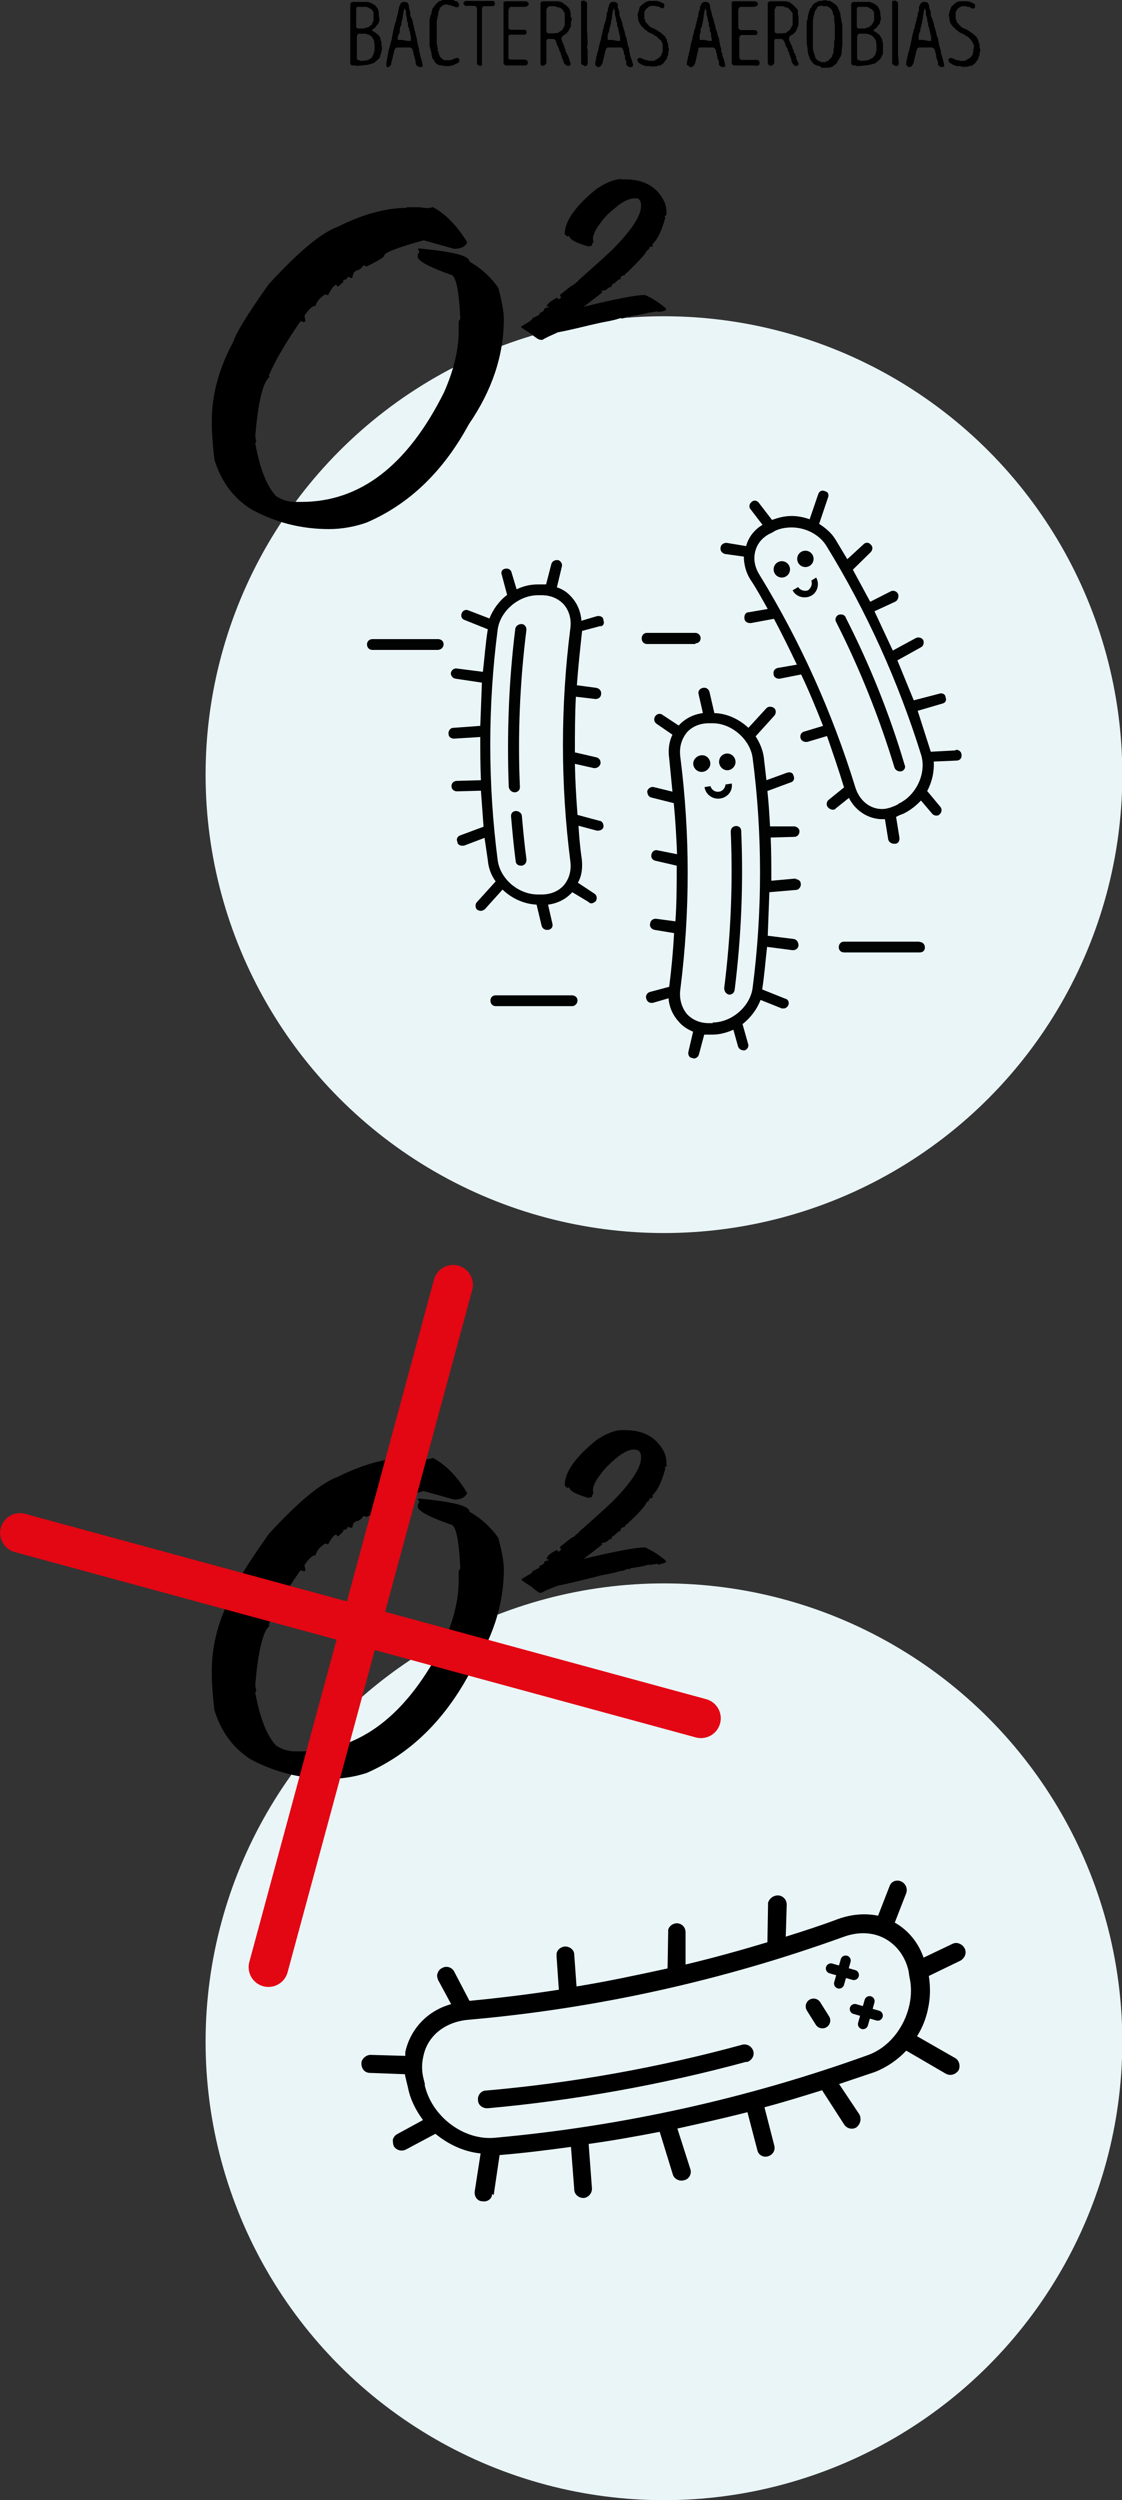 <svg xmlns="http://www.w3.org/2000/svg" height="763.6" width="342.7"><rect width="100%" height="100%" fill="#333333" stroke="none"/><g transform="translate(-504.205 -182.21)"><circle r="140" cy="418.8" cx="707" fill="#eaf5f7"/><path d="M612.6 202.2h-.8l-.4-.2-.2-.4v-18.1l.2-.5.5-.2h4.8l1 .4.7.4.3.2.4.4.5.7.3 1v.8l.2 1.4v.4l-.4 1-.2.2-.2.3-.3.3-.2.4-.8.5-.2.3.3.2.5.3.3.2.3.3.5.3.7 1v.6l.3.5v.8l.2 1.4-.3 1.4-.3.8v.4l-.4.4-.2.3-.4.3-.3.2-.4.4-.3.2-1.8.5-3 .3h-.6zm4.2-1.8l.4-.2.3-.2.4-.3v-.3l.3-.4.2-.5v-.4l.2-.2v-2.4l-.2-1-.4-.7-.2-.3-.7-.6-1.3-.4h-2.1l-.3.3-.2.5v6.8l.3.5h.4l.5.2h.7l1.8-.3zm-1.2-9.5l.5-.3h.5l.8-.6.3-.2.6-1.3V186l-.3-.5-.3-.4-.3-.2-.8-.4-.4-.2h-3l-.2.6v5.5l.3.5h2.3zM622.2 202v-.5l.4-2.2v-.4l.2-.5v-.4l.7-2.6.4-1.3v-.3l.4-2v-.2l.3-1v-.3l.7-2.2v-.4l.2-.5.2-.8.2-1v-.2l.2-.5v-.4l.4-.8.2-.4.6-.3h.8l.5.2.3.4.2.6v.5l.4 1.4v1l.7 1.5.2 1.3.2.4v.5l.5 1.7v.3l.5 1.8v.6l.2.4v.4l.4 1.4v.8l.3.5v.5l.5 1.7.3 1.4v.4l-.5.2h-.5l-.6-.3-.4-.4-.2-1v-.4l-.2-.4-.2-1-.2-.4v-.5l-.3-1-.3-.4-.5-.2h-3.9l-.5.2-.3.5-1 4.2v.3l-.4.5-.4.3h-.6zm6.3-7.3h1.2v-1.4l-.2-.5v-.8l-.3-.4v-.6l-.2-.4-.2-.4v-1l-.3-.6v-.7l-.3-1.3v-1l-.4-.8v-.2l-.3 1-.3 1.8v.3l-.4 1.4v.8l-.3.4-.2.8v1l-.4.8-.2.5v1h1.3l1 .2h.5zM638.5 202.2l-.8-.4-.6-.5-.2-.4-.2-.4-.3-.3-.2-.4-.2-1v-.5l-.2-.4v-.2l-.4-1.5V188l.2-.3v-.5l.2-.5.2-.3v-.5l.2-.6v-.3l.3-.4.5-.7.3-.4.8-.7.3-.3h.5l.5-.4h3.1l.8.5h.5l.3.4.3.4v.5l-.2.5h-.9l-.5-.3h-.5l-.4-.3h-.4l-.7-.2h-.7l-.4.2h-.3l-.2.3-.4.3-.3.3v.4l-.4.7v.5l-.5 2.4V195.5l.3 1.3v1l.3.3v.5l.2.4.2.5.2.3.4.3.4.3.3.2H641.7l.6-.2.8-.3.5-.2h.5l.4.4v.6l-.3.5-1.8.8-1 .2h-1.4l-1.3-.3zM650.6 202.2l-.5-.2-.2-.3V184.7l-.3-.5-.5-.2h-2.6l-.5-.2-.3-.5.2-.4.4-.4h8.5l.4.2.2.6-.2.6-.6.2h-2.6l-.4.2-.2.4v17.4l-.5.3-.4-.2zM665 202.2h-6.3l-.4-.2-.3-.4v-18.8l.6-.2H665l.4.3.3.3v.4l-.3.4-.7.3h-4.6l-.3.3-.3.7V191l.6.3h4.4l.4.2.2.5-.2.6-.4.2h-4.6l-.4.3v7.1l.6.2h4.6l.4.2.3.4v.6l-.2.4-.5.2h-.4zM677.3 202.2l-.6-.4-.3-.5-.2-.7-.2-.4-.2-.5v-.4l-.3-.4v-.5l-.5-.8v-.4l-.4-.8-.2-.4-.3-.8v-.4l-.4-.4-.3-.3h-1.9l-.4.4v6.9l-.2.4-.3.3-.5.2h-.4l-.4-.4V183l.5-.4h5l.5.2h.4l.4.3.8.6.3.2.4.4.3.3.2.3.2.4.2 1v1l.3.4v.7l-.2.5v1.4l-.5.8-.2.5-.3.4-.2.2-.3.3-.4.3-.4.2-.3.3-.3.5v.5l.7 1.7.2.4v.4l.2.4.2.4v.4l.3.5.5 1 .2.6.3 1 .2.4v.4l-.3.4h-1zm-4-9.7l.5-.2h.8l.5-.4.5-.3.3-.2.6-1 .2-.6V186.2l-.8-1.2-.4-.3-.4-.2h-.4l-1-.4h-1.8l-.3.3-.3.2-.2.5V192l.5.4h1.9zM682.6 202.2l-.6-.2-.3-.4v-19l.5-.2h.4l.5.2.4.4v8l.2 4.5-.2 1v.3l.2.5V201.7l-.2.5-.4.2h-.4zM686 202v-.5l.4-2.2.2-.4v-.5l.2-.4.6-2.6.4-1.3v-.3l.5-2v-.2l.3-1v-.3l.7-2.2v-.4l.2-.5v-.8l.4-1v-.7l.2-.4.2-.8.3-.4.5-.3h.9l.5.2.4.4v1.1l.5 1.4v1l.6 1.5.4 1.3v.4l.2.5.5 1.7v.3l.6 1.8v.6l.2.4v.4l.5 1.4v.8l.2.5v.5l.6 1.7.4 1.4-.2.4-.3.2h-.7l-.5-.3-.4-.4v-1l-.2-.4-.2-.4v-1l-.3-.4v-.5l-.3-1-.3-.4-.4-.2h-3.9l-.4.2-.3.5-1 4.2-.2.3-.3.5-.5.3h-.5l-.5-.4zm6.4-7.3H693.6v-1.4l-.2-.5v-.4l-.2-.4v-.4l-.2-.6v-.4l-.3-.4v-1l-.3-.6v-.7l-.4-1.3v-1l-.3-.8v-.2l-.3 1-.3 1.8v.3l-.3 1.4v.4l-.2.4v.4l-.3.8v.6l-.2.4-.3.8v1.5h1.4l1 .2h.4zM702.7 202.4h-1.3l-.5-.2-.6-.2-.8-.5-.4-.3-.2-.5v-.5l.6-.3h.4l.4.2 1.2.5h.5l.5.2h1.4l.8-.4.7-.5.3-.2.3-.4.3-.4v-.4l.3-.5v-2.4l-.3-.5v-.3l-.7-.6-1-1h-.3l-.4-.4-1.7-.8-.7-.6-.4-.2-.3-.4-.7-.6-.6-1-.4-1v-.7l-.2-.7.3-1 .4-1.4.3-.4.3-.2.4-.4.4-.2.3-.3.5-.2.6-.2h2.5l.8.2.4.2 1 .5v1l-.5.4-.6-.2-.2-.2-.5-.2h-.5l-.5-.2H703l-.8.4-.3.3-.4.3-.2.4-.3.3v2.3l.3.3v.6l.4.3.2.3 1 1 1.6.7 1.5 1 1.4 1.2.2.5.3.4v.4l.4 1v.8l.2.7v.5l-.2.5v.8l-.3.5v.4l-.2.3-.3.5-.4.3v.3l-.5.4-.7.5h-.4l-1 .3h-1.7zM714 202v-.5l.4-2.2.2-.4v-.5l.2-.4.5-2.6.4-1.3v-.3l.5-2v-.2l.4-1v-.3l.6-2.2v-.4l.3-.5v-.8l.3-1 .2-.2v-.9l.4-.8.3-.4.5-.3h.9l.5.2.3.4.2.6v.5l.4 1.4.2 1 .5 1.5.3 1.3.2.4v.5l.6 1.7v.3l.6 1.8v.6l.2.4v.4l.4 1.4v.8l.3.5v.5l.6 1.7.3 1.4v.4l-.5.2h-.5l-.5-.3-.4-.4v-1l-.2-.4-.2-.4-.2-1v-.4l-.2-.5-.2-1-.4-.4-.4-.2h-4l-.5.2v.5l-1 4.2-.2.3-.3.5-.5.3h-.6l-.4-.4zm6.3-7.3h1.3v-.6l-.2-.8v-.9l-.2-.4-.2-.4v-1l-.3-.4v-1l-.3-.6v-.7l-.4-1.3v-1l-.4-.8v-.2l-.2 1-.3 1.8v.3l-.3 1.4v.4l-.2.4v.4l-.4.8v1l-.3.8v1.5h1.4l1 .2h.3zM734.5 202.2h-6.1l-.4-.2-.3-.4v-18.8l.6-.2H735l.4.3.3.3v.4l-.3.4-.7.3h-4.4l-.4.3-.2.7V190.6l.2.5.5.3h4.4l.5.2.3.5-.2.6-.3.2h-4.5l-.4.3-.2.5v6l.2.6.5.2h4.8l.4.2.3.4v.6l-.2.4-.5.2h-.5zM747 202.2l-.6-.4-.3-.5-.2-.7v-.4l-.3-.5v-.4l-.3-.4v-.5l-.5-.8v-.4l-.5-.8-.2-.4-.2-.8-.2-.4-.3-.4-.4-.3H741l-.3.4v6.9l-.2.4-.3.3-.5.2h-.4l-.4-.4-.2-.5V183l.6-.4h5.1l.5.2h.3l.4.3.8.6.3.2.3.4.4.3.2.3.3.4v1l.2 1v2.5l-.2.5-.3.8-.2.5-.3.4-.2.2-.3.3-.4.3-.4.2-.4.3-.2.5v.5l.7 1.7.3.4v.4l.2.4.2.4v.4l.3.5.5 1v.6l.5 1 .2.4v.4l-.3.4h-1.1zm-4-9.7l.5-.2h.7l.5-.4.4-.3.3-.2.6-1 .3-.6V186.2l-1-1.2-.3-.3-.3-.2h-.4l-1-.4h-1.8l-.4.3v.2l-.3.5V192l.5.4h1.8zM754.7 202.5l-.4-.2h-.4l-.5-.2-.7-.4-.5-.6-.3-.4-.2-.3-.3-.8-.2-.4-.2-.8-.4-3.2v-6.5l.2-.4.2-1.4.4-1.4.2-.3v-.4l.4-.2.2-.5.3-.5.3-.2.3-.3.5-.2.4-.2.3-.2h.8l.8-.2h.7l.5.2h.7l.4.3.8.5.3.2.7.7.4 1 .3.7.2.4v.6l.6 3.2v5.9l-.2 1.4v1l-.3 1-.6 1-.5.8-.3.5-.4.3-.7.5-.2.2h-.4l-.4.2h-2.3zm2-1.7h.5l.3-.4.3-.3.5-.5.3-1 .2-.3v-1l.2-1v-1.7l.2-.4V190l-.2-1.8v-1l-.2-.4-.2-.4v-.4l-.2-.5-.2-.4-.3-.3-.7-.5-.4-.2h-1.2l-.6-.2-.4.2h-.4l-.3.3-.4.7-.4.6-.4 1.5-.2 1.4v8.7l.4 1.4.3.8v.4l.7.7.4.2.4.2.4.2h1.2l.4-.2zM765.6 202.2h-.8l-.4-.2-.2-.4v-18.1l.2-.5.4-.2h5.1l1 .4.7.4.3.2.4.4.4.7.4 1v.8l.2 1.4-.2.4-.2 1-.2.2-.3.3-.2.3-.3.4-.7.5-.2.3.2.2.4.3.4.2.3.3.5.3.6 1 .3.6v.5l.2.4V198.6l-.4.8-.2.4-.2.4-.3.3-.3.3-.4.2-.3.4-.4.2-2 .5-3 .3h-.4zm4-1.8l.5-.2.5-.2.3-.3.3-.3.3-.4.2-.5v-.4l.2-.2v-2.4l-.2-1-.5-.7-.2-.3-.8-.6-1.3-.4H766.6l-.4.3-.2.5v6.8l.3.5h.4l.4.2h.8l2-.3zm-1-9.5l.4-.3h.5l.7-.6.3-.2.7-1.3V186l-.3-.5-.4-.4-.3-.2-.7-.4-.4-.2h-2.9l-.3.6v5.5l.3.5h2.3zM777.5 202.2l-.5-.2-.3-.4v-19l.5-.2h.4l.5.2.4.4v16.1l.2 1.8v.8l-.2.5-.4.2h-.4zM781 202v-.5l.4-2.2.2-.4v-.5l.2-.4.6-2.6.3-1.3v-.3l.5-2v-.2l.4-1v-.3l.6-2.2v-.4l.3-.5v-.8l.4-1v-1.1l.4-.8.3-.4.5-.3h.9l.5.2.3.4.2.6v.5l.5 1.4v1l.6 1.5.4 1.3v.4l.2.5.5 1.7v.3l.6 1.8v.6l.2.4v.4l.4 1.4.2.8v.5l.2.5.5 1.7.3 1.4v.4l-.5.2h-.5l-.5-.3-.4-.4v-1l-.2-.4-.2-.4-.2-1v-.4l-.2-.5-.2-1-.4-.4-.4-.2h-4l-.4.2-.3.5-1 4.2-.2.3-.3.5-.5.3h-.5l-.5-.4zm6.4-7.3H788.6v-1.4l-.2-.5v-.4l-.2-.4v-.4l-.2-.6v-.4l-.3-.4v-1l-.3-.6v-.7l-.4-1.3v-1l-.3-.8v-.2l-.3 1-.3 1.8v.3l-.3 1.4v.4l-.2.4v.4l-.3.8v.6l-.2.4-.3.8v1.5h1.4l1 .2h.4zM797.7 202.4h-1.3l-.5-.2-.6-.2-.8-.5-.4-.3-.2-.5v-.5l.6-.3h.4l.4.2 1.2.5h.5l.5.2h1.4l.7-.4.8-.5.3-.2.3-.4.3-.4v-.4l.2-.5V197.2l.2-.6v-.5l-.2-.4-.2-.5-.2-.3-.4-.6-1-1h-.4l-.3-.4-1.7-.8-.7-.6-.4-.2-.3-.4-.7-.6-.7-1-.3-1v-.7l-.2-.7.2-1 .5-1.4.2-.4.3-.2.4-.4.3-.2.3-.3.4-.2.7-.2h2.5l.8.2.4.2 1 .5v1l-.5.4-.6-.2-.3-.2-.4-.2h-.5l-.5-.2H798l-.8.4-.4.3-.2.3-.3.4-.2.3v2.3l.3.3v.6l.4.3.2.3 1 1 1.6.7 1.5 1 1.4 1.2.2.5.3.4v.4l.4 1v.8l.2.7v.5l-.2.5v.8l-.3.5v.4l-.2.3-.3.5-.4.3v.3l-.5.4-.7.5h-.4l-1 .3h-1.7z"/><g><path d="M628.2 245.5h4l2.6.3 1.7-.3c4 2.2 7.4 5.8 10.4 10.7-.6 1.4-2 2-4 2l-9.3-2.6c-8 2.2-12 3.8-12 4.6 0 .6-2 1.7-5.4 3.4l-1-.4c-.6 1-1.4 1.6-2.2 1.6l-.2.3c-.4 0-.8.7-1 2h-.4l-1-.4c0 .7-.6 1-1.5 1l.2.2v.4l-1.7 1.5-.5-.6c-.6 0-1.4 1-2.5 3.2l-.8-.3c-1.7 1-2.7 2.3-3 3.5-1 0-2 1-3.4 3l.3 1.6-.3.4h-.2l-1-.3c-4.8 7-8 12.5-9.7 16.7l.3.3c-2 1.4-3.5 7.3-4.4 17.8v.6l.3 1.5-.3.2v.3c1.4 7.7 3.5 13 6.3 16 1.8 1.2 3.7 1.8 5.8 1.8h2c17.8 0 32.3-11 43.5-33.4 3-6.8 4.5-13 4.5-18.8v-3l.5-.7c-.4-9-1.4-13.5-3-13.5-6.6-2.4-10-4.2-10-5.5v-.6l.5-1-.5-.7.3-.2h.3c10.2 1 15.2 2.2 15.2 4 3.5 2 6.5 4.7 8.8 8 1.2 4.4 1.7 7.6 1.7 9.5 0 11-3.5 21.7-10.7 32.2-7.8 14.4-18.2 24.4-31.2 30-3.7 1.3-7.6 2-11.5 2-8.5 0-16.5-2-24-6.2-5.4-3.5-9-8.5-11-15-.5-4.2-.8-8-.8-11.4v-.5c0-8 2.2-16 6.6-24.2.8-2.6 4.4-8.5 10.8-17.5 9-9.8 16-15.7 21-17.5 8-4 15-5.8 21.2-5.8zM694 237h1.2c5.8 0 9.8 2.3 12 7 .4 1 .6 2.2.6 3.8l-.7.6c.2 0 .3 0 .3.3-1 3.7-2.2 6.5-4 8.2l.2.2c0 .4-.2.5-.6.5h-.4c0 .5-.3 1-1 1.3 0 .6-2 2.8-6 6.7-.3 0-.5.2-.5.6-.8.2-1.3.4-1.3.7v.5c-.4 0-1 .4-2 1.4-.4 0-.7.3-.8 1-.5 0-1 .3-1.7 1l-1.3.2v.2l.2.3-5.7 4.4c9.7-2.4 16-3.6 18.7-3.6 2.3 1 4.4 2.4 6.3 4l.2.4c0 .3-.8.6-2.4.8l-.3-.2-2.5.4h-.2s-.8.3-2.6.6l-3 .5-.2.3-.4-.3-1.8.7-.7-.2c-.3.3-2.2.8-5.6 1.4-4.7 1-9 2.2-13.4 3-2.2 1-3.8 1.7-4.7 2.3h-.5c-.7 0-1.6-.7-3-1.8l-3-2v-.3l1.7-1c1.2-.7 1.8-1.2 1.8-1.6v-.2l.2.2c1.3-.7 2-1 2-1.2l-.2-.2 1-.5c.4-.3.6-.6.6-1l1.3-.4v-.2h-.7c.5-1 1.3-1.6 2.4-2.2l.6-.4h.5v.4h.3l.7-.5-.4-.8c2.5-2 3.7-3 4-3l.8-.6c.3-.4.5-.5.8-.5v-.3c3-2.7 6.6-5.8 10.4-9.4 6-6 8.8-10.5 8.8-13.3v-.4c0-1-.4-1.6-1-2h-1c-1.7 0-3.7 1-6 3-2 1.6-3.4 3-4.3 4.4-1.6 2-2.4 3.8-2.4 5l.2 1c-.2 0-.4.3-.5 1l-1 .3c-2.4-.7-4-1.3-5-2-.5-.4-.8-.7-.8-1l-.5-.3v.2h-.3c-.5-.4-.7-.6-.7-.8 0-3.8 3.2-8.4 9.7-13.7 3-2 5.6-3 7.7-3z"/></g><g fill="#010202"><path d="M663.6 372.8c-1 0-1.8.5-2 1.4-2 16-2.6 32.3-2 48.4.2 1 1 1.6 1.8 1.6 1 0 1.7-.8 1.6-1.7-.7-16 0-32 2-48 0-.8-.5-1.6-1.4-1.7zM663.6 431.5c0-1-1-1.6-1.8-1.6-1 0-1.6.8-1.5 1.7.4 4.5.8 9 1.4 13.5 0 1 .8 1.5 1.6 1.5h.3c1-.2 1.5-1 1.4-2-.6-4.3-1-8.8-1.4-13.2z"/><path d="M687.5 373.6c1-.2 1.4-1 1-2 0-1-1-1.4-2-1.2l-4.7 1.4c-.2-2.7-1.2-5.2-3-7.2-1.2-1.4-2.8-2.5-4.5-3l1.5-6.3c.3-.8-.3-1.7-1-2-1-.2-2 .3-2.2 1.2l-1.6 6.2h-2.5c-2.3 0-4.5.5-6.5 1.5l-1.5-5c-.2-1-1-1.5-2-1.3-1 .2-1.4 1-1 2l1.6 6c-2.4 1.8-4.3 4.4-5.4 7.2l-6.5-2.5c-.7-.3-1.7 0-2 1-.3.8 0 1.7 1 2l7 2.8c-.7 4.3-1 8.7-1.5 13l-7.8-1c-1-.2-1.8.4-2 1.4 0 .8.6 1.6 1.5 1.7l8 1.2-.5 13.2-8.2.6c-1 0-1.6 1-1.5 1.8 0 1 .8 1.5 1.7 1.5l8-.5c0 4.4 0 8.8.2 13.2l-7.3.2c-1 0-1.7.7-1.7 1.6 0 1 .8 1.6 1.7 1.6l7.3-.2.8 11-7 2.6c-1 .3-1.4 1.2-1 2 0 .8.8 1.2 1.4 1.2h.6l6.3-2.4 1 6.8c.2 2.4 1 4.6 2.4 6.5l-5.7 6.3c-.6.6-.6 1.7 0 2.3.4.3.8.4 1.2.4.4 0 .8-.2 1.2-.5l5.4-6c2.8 2.7 6.5 4.4 10.4 4.6l1.5 6.3c.2 1 1 1.4 1.6 1.4h.5c1-.2 1.5-1 1.2-2l-1.3-5.7c3-.4 5.5-1.7 7.4-3.8l5 3c.2.3.5.4.8.4.5 0 1-.3 1.4-.7.5-.8.3-1.8-.5-2.3l-5-3.3c1.2-2 1.5-4.6 1.2-7.2-.5-3.4-.8-6.8-1-10.2l5.6 1.5h.4c.7 0 1.4-.4 1.6-1 .2-1-.4-2-1.2-2l-6.7-1.8c-.4-5.2-.7-10.4-.8-15.6l5.8 1.3h.3c.8 0 1.5-.6 1.7-1.3.2-1-.4-1.8-1.3-2l-6.5-1.5c0-5.7 0-11.4.3-17l6 .7c1 0 1.6-.6 1.7-1.4.2-1-.5-1.8-1.4-2l-6-.8c.4-5.6 1-11 1.6-16.6l6-1.6zm-17.8 81.8h-1.2c-6 0-11.6-4.8-12.3-10.6-3-23.3-3-47 0-70.2.7-5.7 6.4-10.6 12.3-10.6h1.2c2.7 0 5 1 6.7 2.8 1.7 2 2.4 4.6 2 7.4-3 23.6-3 47.5 0 71 .4 3-.4 5.5-2 7.4-1.6 1.8-4 2.8-6.7 2.8zM729 434.5c-1 0-1.6.8-1.6 1.7.7 16 0 32-2 47.8 0 1 .6 1.8 1.5 2 1 0 1.6-.7 1.7-1.5 2-16 2.7-32.3 2-48.5 0-1-.8-1.6-1.7-1.5z"/><path d="M747.6 450.5l-7.8.7c0-4.4 0-8.8-.2-13.2l7.2-.2c1 0 1.6-.8 1.6-1.7 0-.8-.8-1.5-1.7-1.5h-7.3c-.2-3.5-.4-7.2-.8-10.8l7-2.6c1-.2 1.4-1.2 1-2-.2-1-1-1.3-2-1l-6.3 2.3-.8-7c-.3-2.2-1.2-4.4-2.5-6.4l5.7-6.3c.6-.7.6-1.7 0-2.3-.8-.6-1.8-.6-2.4 0l-5.5 6c-2.8-2.6-6.5-4.4-10.4-4.5l-1.5-6.5c-.3-1-1.2-1.4-2-1.2-1 .2-1.6 1-1.3 2l1.3 5.7c-3 .4-5.5 1.7-7.4 3.8l-5-3.3c-.6-.5-1.7-.3-2.2.5-.5.8-.3 1.8.5 2.3l4.8 3.3c-1 2-1.4 4.6-1 7.2l1 10.2-5.7-1.4c-.8-.2-1.7.3-2 1.2 0 1 .4 1.8 1.3 2l6.8 1.7c.5 5.2.8 10.4 1 15.6l-6-1.2c-.8-.2-1.6.3-1.8 1.2-.3 1 .3 1.8 1.2 2l6.5 1.5c0 5.7 0 11.4-.4 17l-6-.8c-.8 0-1.6.5-1.7 1.4-.3 1 .4 1.8 1.3 2l6 1c-.3 5.4-.8 11-1.5 16.4l-6 1.6c-.8.3-1.3 1.2-1 2 .2.8.8 1.3 1.5 1.3h.5l4.8-1.4c.2 2.6 1.2 5 3 7 1.2 1.5 2.8 2.5 4.5 3.2l-1.4 6c-.3 1 .3 2 1 2l.6.2c.7 0 1.4-.5 1.6-1.3l1.6-6h2.5c2.2 0 4.4-.6 6.4-1.5l1.4 5c.2.8 1 1.3 1.6 1.3h.5c.8-.3 1.3-1.2 1-2l-1.7-6c2.5-2 4.4-4.5 5.5-7.4l6.5 2.6h.6c.5 0 1-.3 1.4-1 .3-.8 0-1.8-1-2l-7-2.8c.7-4.4 1-8.8 1.5-13l7.7 1h.3c.8 0 1.5-.6 1.6-1.4 0-1-.5-1.8-1.4-2l-8-1 .5-13.3 8.2-.7c.8 0 1.5-1 1.4-1.8 0-1-.8-1.5-1.8-1.5zM722 494.7h-1.3c-2.7 0-5-1-6.7-2.8-1.6-2-2.4-4.7-2-7.5 3-23.6 3-47.5 0-71-.4-3 .4-5.5 2-7.5 1.6-1.8 4-2.8 6.7-2.8h1.2c5.8 0 11.5 5 12.2 10.7 3 23 3 46.8 0 70-.7 5.8-6.4 10.7-12.3 10.7zM762.5 370.7c-.4-.8-1.4-1-2.2-.7-.8.4-1.2 1.4-.7 2.2 7.2 14.2 13.2 29.2 17.8 44.4.2.7 1 1.2 1.6 1.2h.5c1-.3 1.4-1.3 1-2-4.6-15.6-10.7-30.7-18-45z"/><path d="M796 411.4l-7.5.4-4-12.5 7.5-2.2c1-.2 1.4-1 1-2 0-.8-1-1.4-2-1l-7.7 2-5-12.2 7.2-4c.8-.4 1-1.4.7-2.2-.5-.8-1.5-1-2.3-.6l-7 3.8-5.6-12 6.5-3c.7-.5 1-1.5.7-2.3-.4-.8-1.4-1.2-2.2-.8L770 366l-5.3-9.8 5.4-5.3c.7-.7.8-1.8 0-2.4-.5-.7-1.6-.7-2.2 0L763 353l-3.6-6c-1.2-2-3-3.5-5-4.8l2.7-8c.4-1 0-1.8-1-2-.8-.4-1.7 0-2 1l-2.6 7.6c-1.7-.6-3.6-1-5.5-1-2.2 0-4 .5-6 1.2l-4-5.2c-.5-.7-1.5-1-2.2-.3-.7.5-1 1.6-.3 2.3l3.6 4.7c-2.5 1.5-4.3 3.8-5 6.5l-6-1c-.8 0-1.7.5-1.8 1.4-.2 1 .4 1.7 1.3 2l5.8.8c0 2.4.7 5 2 7 2 3 3.6 6 5.3 9l-5.8 1c-1 0-1.5 1-1.3 2 0 .7.8 1.3 1.6 1.3h.4l7-1.3c2.4 4.5 4.7 9.2 7 14l-5.8 1c-1 .2-1.5 1-1.3 2 0 .7.8 1.3 1.6 1.3h.2l6.6-1.3c2.4 5 4.6 10.4 6.7 15.7l-5.6 1.7c-1 .2-1.5 1-1.3 2 .2.8 1 1.2 1.6 1.2h.5l6-1.8c1.8 5.2 3.6 10.4 5.2 15.7l-4.7 3.8c-.7.6-.8 1.6-.2 2.3.5.5 1 .7 1.4.7.4 0 .7 0 1-.4l4-3.2c2 4 6 6.5 10.2 6.5h.8l1 6.2c.2.8 1 1.3 1.7 1.3h.4c1 0 1.5-1 1.3-2l-1-6.2 1-.5 1.3-.5c2-1 3.8-2.4 5.3-4l3.4 4c.3.4.8.6 1.3.6.3 0 .7 0 1-.4.7-.6.8-1.6.2-2.3l-4-4.8c1.5-2.8 2.2-6 2-9l7-.3c1 0 1.6-.8 1.5-1.7 0-1-.8-1.6-1.7-1.6zm-17.4 16.4l-1 .5c-1.4.6-2.7 1-4 1-3.8 0-7-2.7-8.2-6.8-7-22.7-16.8-44.5-29.2-64.7-1.5-2.4-2-5-1.2-7.6.7-2.3 2.4-4.2 5-5.3l1-.6c1.5-.7 3.2-1 5-1 4.3 0 8.5 2.2 10.6 5.6 12.3 20 22 41.5 29 64 1.6 5.6-1.6 12.3-7 14.8zM638 377.4h-20c-1 0-1.7.7-1.7 1.6 0 1 .7 1.7 1.6 1.7h20c1 0 1.8-.8 1.8-1.7 0-1-.8-1.6-1.7-1.6zM785 469.8h-23c-1 0-1.6.8-1.6 1.7 0 1 .7 1.6 1.7 1.6h23c1 0 1.6-.6 1.6-1.5 0-1-.7-1.7-1.6-1.7zM716.6 378.7c1 0 1.6-.7 1.6-1.6 0-.8-.7-1.6-1.6-1.6h-14.8c-1 0-1.6.8-1.6 1.7 0 1 .7 1.7 1.6 1.7h14.8zM679 486.2h-23.4c-1 0-1.6.7-1.6 1.6 0 1 .7 1.7 1.6 1.7H679c.8 0 1.6-.8 1.6-1.7 0-1-.8-1.6-1.7-1.6z"/><circle r="2.5" cy="356.1" cx="743"/><circle r="2.5" cy="352.9" cx="750.2"/><path d="M752 359.5c.4 1 0 2.3-1 3-1 .4-2.4 0-3-1l-1.7 1c1 2 3.6 2.7 5.6 1.7 2-1 2.7-3.6 1.6-5.6l-1.6 1zM721 416.3c-.6 1.3-2 2-3.4 1.5-1.3-.5-2-2-1.5-3.2.6-1.4 2-2 3.4-1.6 1.3.5 2 2 1.5 3.3zM728.7 415.8c-.5 1.3-2 2-3.2 1.5-1.3-.5-2-2-1.5-3.3.4-1.3 2-2 3.2-1.5 1.3.5 2 2 1.5 3.3zM725.8 421.7c0 1-.8 2.2-2 2.3-1.2.2-2.3-.6-2.6-1.7l-1.8.3c.3 2.2 2.4 3.8 4.7 3.5 2.3-.3 4-2.3 3.6-4.6l-1.8.3z"/></g><circle r="140" cy="805.8" cx="707" fill="#eaf5f7"/><g><path d="M628.2 627.6h4l2.6.3 1.7-.4c4 2.2 7.4 5.7 10.4 10.7-.6 1.4-2 2-4 2l-9.3-2.6c-8 2.2-12 3.8-12 4.6 0 .5-2 1.7-5.4 3.3l-1-.3c-.6 1-1.4 1.6-2.2 1.6l-.2.2c-.4 0-.8.6-1 1.8h-.4l-1-.3c0 .6-.6 1-1.5 1l.2.2v.2l-1.7 1.6-.5-.6c-.6 0-1.4 1-2.5 3l-.8-.3c-1.7 1-2.7 2.3-3 3.6-1 0-2 1-3.4 3l.3 1.6-.3.3h-.2l-1-.3c-4.8 6.8-8 12.4-9.7 16.6l.3.3c-2 1.5-3.5 7.4-4.4 17.8v.7l.3 1.5-.3.3v.3c1.4 7.6 3.5 13 6.3 16 1.8 1.2 3.7 1.8 5.8 1.8h2c17.8 0 32.3-11 43.5-33.4 3-6.7 4.5-13 4.5-18.7v-3l.5-.8c-.4-9-1.4-13.4-3-13.4-6.6-2.3-10-4.2-10-5.4v-.6l.5-1-.5-.6.3-.3h.3c10.2 1 15.2 2.2 15.2 4 3.5 2 6.5 4.7 8.8 8 1.2 4.4 1.7 7.6 1.7 9.5 0 11-3.5 21.8-10.7 32.3-7.8 14.3-18.2 24.3-31.2 30-3.7 1.2-7.6 1.8-11.5 1.8-8.5 0-16.5-2-24-6-5.4-3.5-9-8.5-11-15-.5-4.2-.8-8-.8-11.4v-.7c0-8 2.2-16 6.6-24.2.8-2.6 4.4-8.4 10.8-17.5 9-9.8 16-15.6 21-17.4 8-4 15-5.8 21.2-5.8zM694 619h1.2c5.8 0 9.8 2.4 12 7 .4 1 .6 2.2.6 4l-.7.5c.2 0 .3 0 .3.3-1 3.7-2.2 6.5-4 8.2l.2.2c0 .4-.2.6-.6.6h-.4c0 .5-.3 1-1 1.3 0 .7-2 3-6 6.7-.3 0-.5.3-.5.7-.8.2-1.3.4-1.3.7v.5c-.4 0-1 .5-2 1.5-.4 0-.7.3-.8 1-.5 0-1 .4-1.7 1l-1.3.3v.2l.2.2-5.7 4.4c9.7-2.3 16-3.5 18.7-3.5 2.3 1 4.4 2.4 6.3 4l.2.3c0 .3-.8.6-2.4 1l-.3-.3-2.5.4-.2-.3c0 .2-.8.5-2.6.8l-3 .5-.2.4-.4-.3-1.8.7h-.7c-.3.2-2.2.7-5.6 1.3-4.7 1.2-9 2.3-13.4 3.2-2.2.8-3.8 1.5-4.7 2l-.5.2c-.7 0-1.6-.8-3-2 0 0-1-.5-3-2 0-.2.6-.5 1.7-1.2 1.2-.6 1.8-1 1.8-1.5v-.2l.2.2c1.3-.7 2-1 2-1.3h-.2v-.2l1-.4c.4-.3.6-.6.6-1l1.3-.4v-.2c-.5 0-.7-.2-.7-.3.5-1 1.3-1.6 2.4-2.2l.6-.3h.5v.4h.3l.7-.6-.4-.8c2.5-2 3.7-3 4-3 .5-.3.8-.5.8-.7.3-.3.5-.4.8-.4v-.3c3-2.7 6.6-5.8 10.4-9.4 6-6 8.8-10.6 8.8-13.4v-.4c0-1-.4-1.7-1-2l-1-.2c-1.7 0-3.7 1-6 3-2 1.7-3.4 3.2-4.3 4.5-1.6 2-2.4 3.8-2.4 5l.2 1c-.2 0-.4.3-.5 1l-1 .3c-2.4-.7-4-1.3-5-2-.5-.4-.8-.7-.8-1l-.5-.3v.2h-.3c-.5-.4-.7-.7-.7-.8 0-4 3.2-8.5 9.7-13.8 3-2 5.6-3 7.7-3z"/></g><g><path d="M732.3 812c1.5-.4 2.4-2 2-3.3-.4-1.5-2-2.4-3.4-2-25.6 7-52 11.7-78.3 14-1.2 0-2.2 1-2.4 2.2v.7c0 1.5 1.4 2.6 3 2.5 26.6-2.4 53.2-7.2 79-14.2z"/><path d="M655 852.6l1.8-12.2c7.3-.6 14.5-1.5 21.8-2.5l1 13c0 1.5 1.4 2.7 3 2.6 1.4-.2 2.5-1.5 2.4-3l-1-13.5c7.2-1 14.5-2.3 21.7-3.7l4 13c.4 1.4 2 2.2 3.4 1.8 1.6-.3 2.4-2 2-3.3l-4-12.5c7.2-1.6 14.4-3.2 21.4-5l3 11.5c.3 1.5 1.7 2.4 3.2 2 1.5-.4 2.4-1.8 2-3.3l-3-11.7c6-1.6 11.8-3.4 17.6-5.2L762 831c.8 1.3 2.4 1.7 3.7 1 1.3-1 1.7-2.6 1-4l-6.2-9.3 11-3.7c3.5-1.4 6.8-3.6 9.5-6.5l12 7c1.4.8 3 .4 4-1 .6-1.3.2-3-1-3.7l-11.7-6.7c1.6-2.5 2.8-5.5 3.4-8.6.7-3.3.7-6.6.2-9.8l9.7-4.7c1.3-.8 2-2.4 1.2-3.8-.7-1.3-2.4-2-3.7-1.3l-8.8 4.2c-1.6-4.6-4.7-8.4-8.8-10.7l3.5-9c.5-1.4-.2-3-1.6-3.6-1.4-.6-3 0-3.5 1.5l-3.5 9c-3.8-.8-8-.5-12.2 1-5.3 2-10.6 3.7-16 5.4l.3-9.8c0-1.5-1.2-2.8-2.7-2.8-1.5 0-2.6 1-3 2.2v.4l-.2 11.7c-8.3 2.5-16.6 4.8-25 6.8v-9.8c0-1.5-1-2.7-2.6-2.8-1.4 0-2.5 1-2.7 2v.6l-.2 11.2c-9.2 2-18.5 4-27.8 5.5l-.7-9.7c0-1.5-1.4-2.6-3-2.5-1.2.2-2.2 1-2.4 2.2v.8l.7 10.2c-9 1.4-18 2.5-27.3 3.4l-4.7-9c-.7-1.3-2.4-1.8-3.7-1-.7.3-1.2 1-1.4 1.8-.2.6 0 1.2.2 1.8l4 7.4c-7.2 2-12.4 7.5-14 14.6v1.2l-10.6-.3c-1.3 0-2.5 1-2.8 2.2v.5c0 1.5 1 2.8 2.6 2.8l10.7.4c0 .6.3 1.3.4 2l.5 2c.7 3.7 2.4 7 4.6 10l-7.7 4.2c-.8.4-1.3 1-1.5 1.8 0 .7 0 1.3.3 2 .7 1.2 2.4 1.7 3.7 1l9-4.8c4 3.3 8.8 5.5 13.8 6l-1.8 11.6c-.2 1.5.8 3 2.3 3 1.5.3 3-.7 3-2.2zM634 818.8l-.5-2c-.5-2.2-.5-4.4 0-6.5 1.2-6.2 6.5-10.5 13.5-11.2 39.2-3.4 78-12 115-25.4 4.5-1.6 9-1.4 12.7.7 3.5 2 6 5.4 7 9.7l.3 2c.6 2.6.6 5.5 0 8.3-1.5 7.2-6.5 13.3-12.8 15.5-36.6 13.2-75 21.7-113.7 25.2-9.6 1-19.5-6.5-21.6-16.2z"/><path stroke-miterlimit="10" fill="none" stroke="#010202" stroke-width="3.1" stroke-linecap="round" stroke-linejoin="round" d="M758 783.4l7 2"/><path stroke-miterlimit="10" fill="none" stroke="#010202" stroke-width="4.8" stroke-linecap="round" stroke-linejoin="round" d="M752.7 795l2.7 4.3"/><path stroke-miterlimit="10" fill="none" stroke="#010202" stroke-width="3.1" stroke-linecap="round" stroke-linejoin="round" d="M769.8 793.4l-2 7M772.3 797.8l-7-2M760.5 788l2-7"/></g><path stroke-miterlimit="10" fill="none" stroke="#e30613" stroke-width="12.1" stroke-linecap="round" stroke-linejoin="round" d="M510.3 650.4l208 56.6M586.2 783l56.4-208.4"/></g></svg>